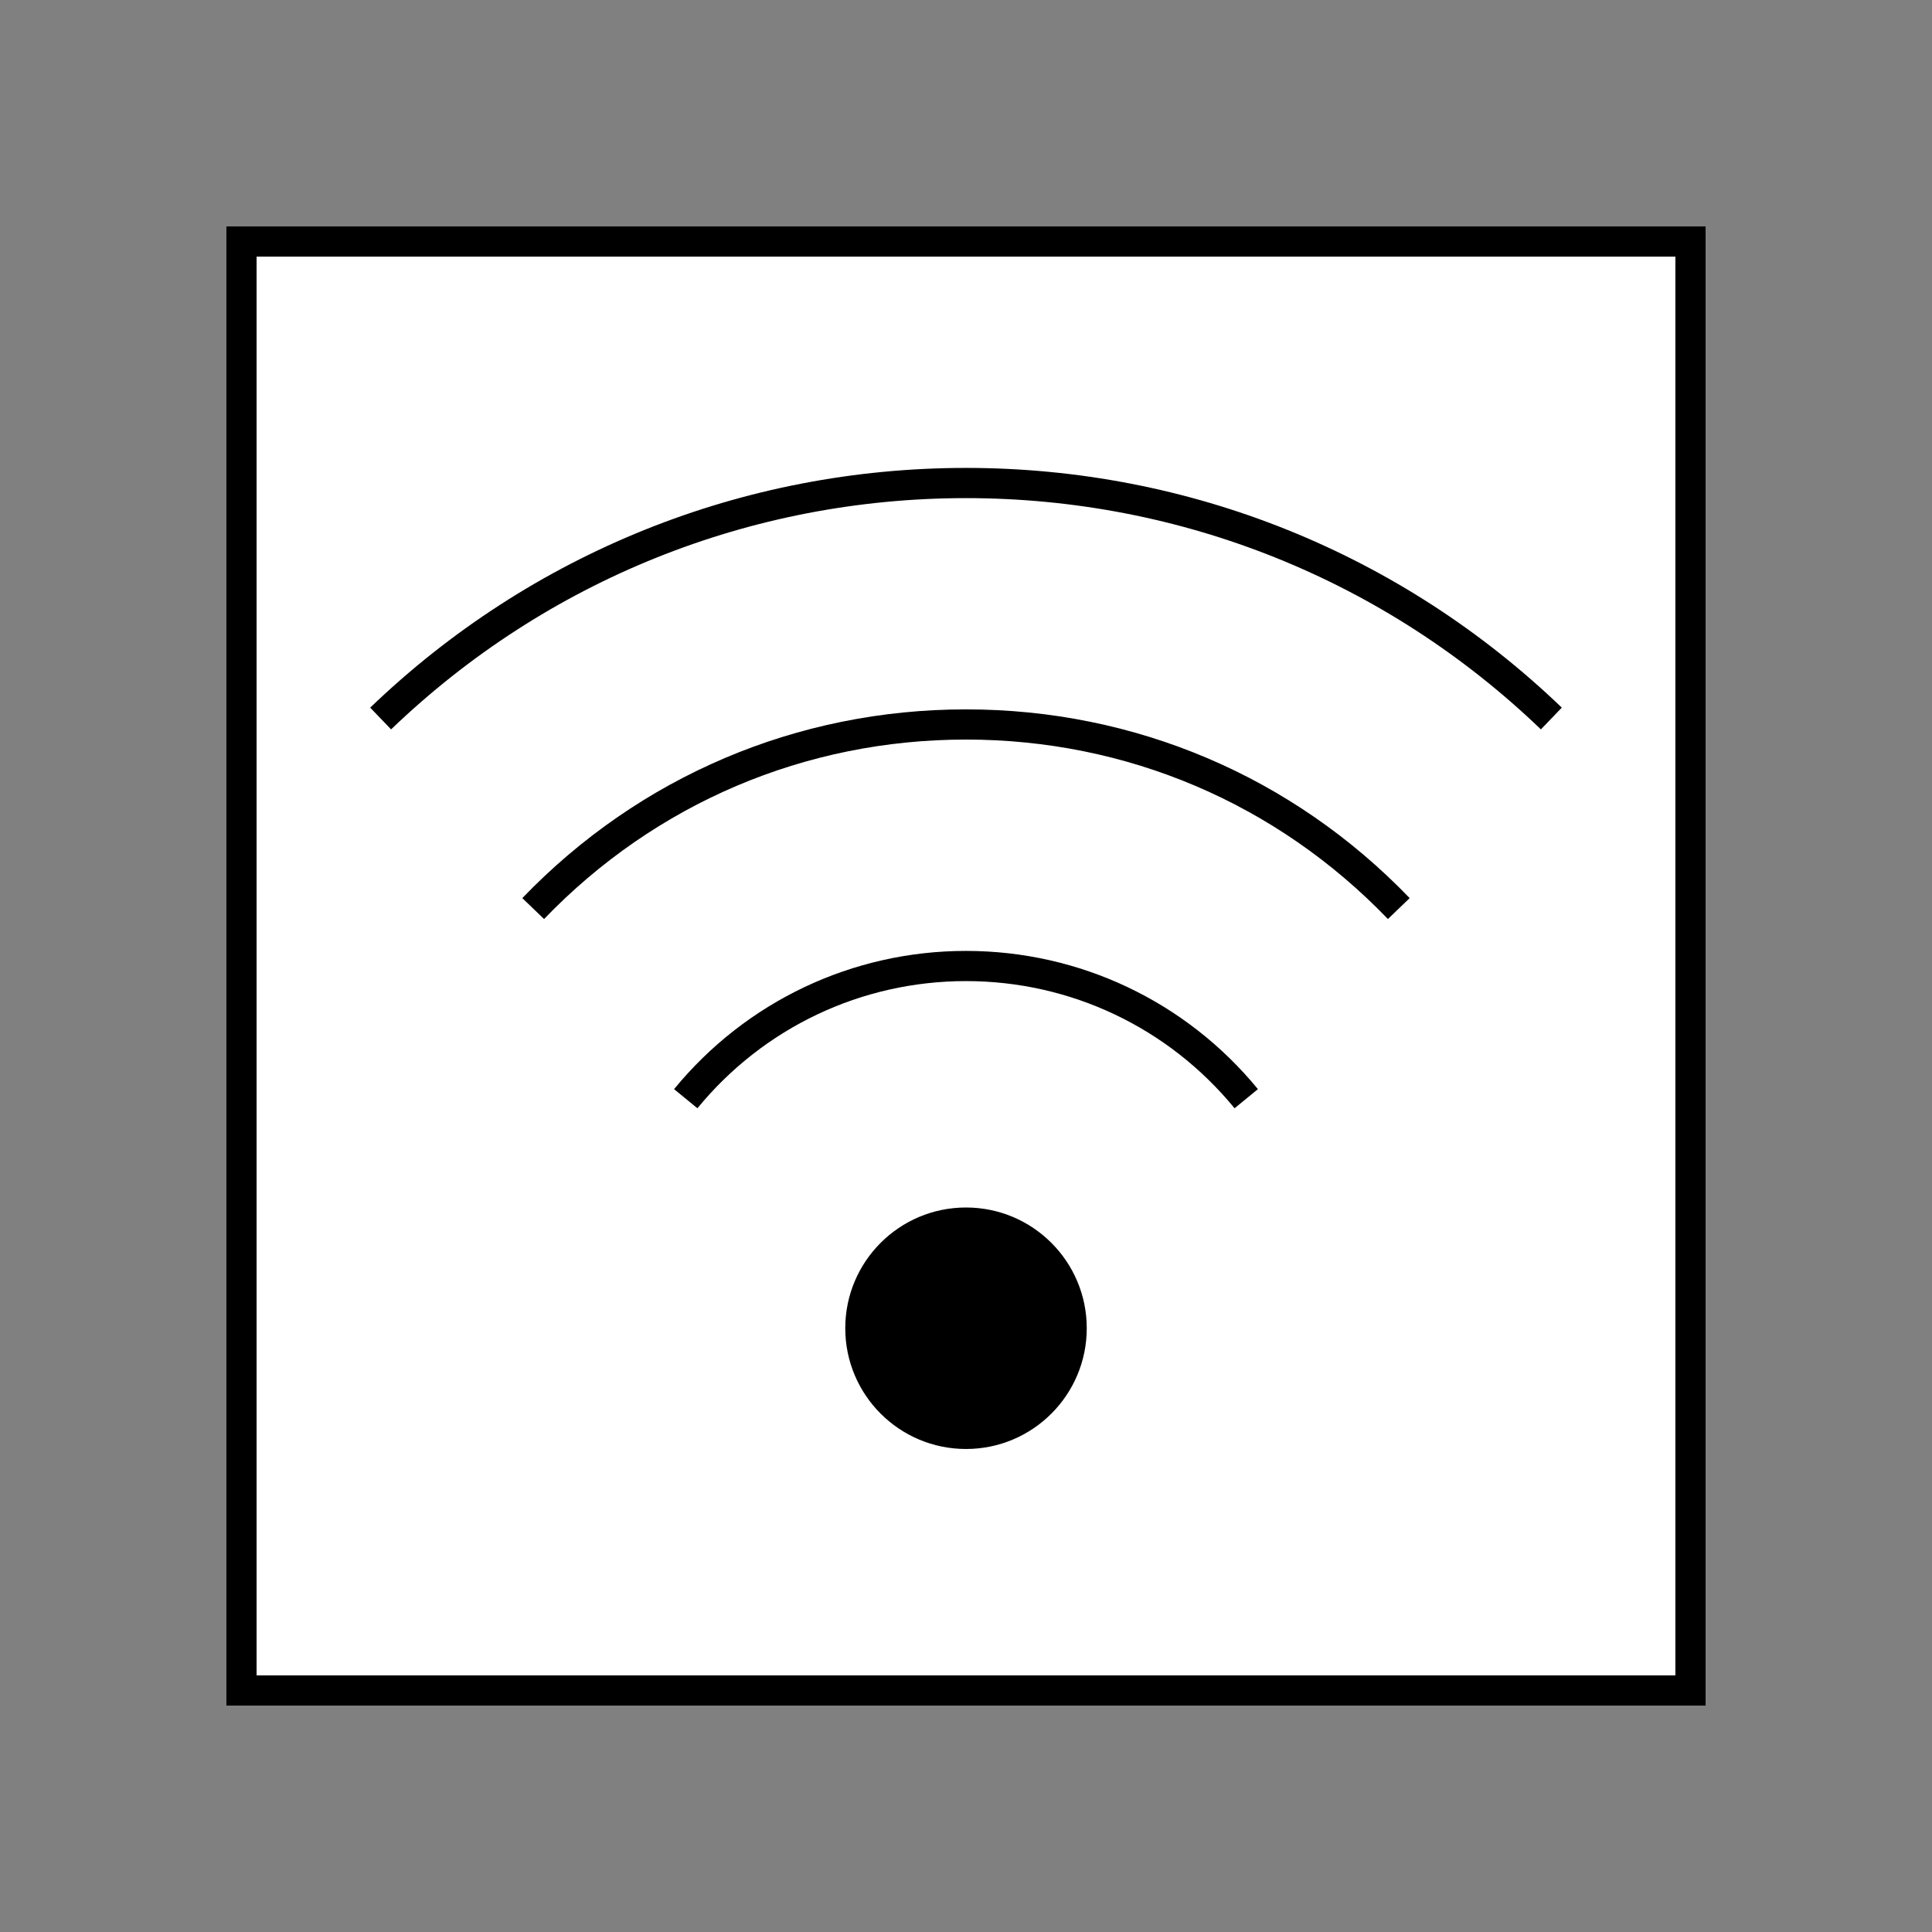 <?xml version="1.0" encoding="UTF-8"?>
<svg xmlns="http://www.w3.org/2000/svg" version="1.1" viewBox="0 0 90.709 90.709">
  <rect x="0" y="0" width="90.709" height="90.709" fill="#808080" stroke="none"/>
  <!-- Generator: Adobe Illustrator 29.1.0, SVG Export Plug-In . SVG Version: 2.1.0 Build 142)  -->
  <g id="Grundfläche">
    <rect x="0" width="90.709" height="90.709" fill="none"/>
  </g>
  <g id="Flächige_Fülung">
    <rect x="11.339" y="11.339" width="68.031" height="68.031" fill="#fff"/>
  </g>
  <g id="Takt_Zeichen__x28_umgewandelt_x29_">
    <path d="M10.63,80.079h69.449V10.63H10.63v69.449ZM12.047,12.048h66.614v66.613H12.047V12.048ZM59.06,51.136l-1.096.898c-3.112-3.795-7.708-5.971-12.61-5.971s-9.498,2.176-12.61,5.971l-1.096-.898c3.382-4.124,8.378-6.49,13.706-6.49s10.324,2.366,13.706,6.49ZM45.354,33.306c7.934,0,15.332,3.147,20.831,8.861l-1.021.982c-5.23-5.434-12.265-8.426-19.81-8.426s-14.58,2.992-19.81,8.426l-1.021-.982c5.499-5.714,12.897-8.861,20.831-8.861ZM45.354,21.969c10.481,0,20.416,3.997,27.974,11.255l-.981,1.021c-7.293-7.002-16.879-10.858-26.993-10.858s-19.7,3.856-26.992,10.858l-.981-1.021c7.558-7.258,17.493-11.255,27.974-11.255ZM51.024,62.362c0,3.131-2.538,5.669-5.669,5.669s-5.669-2.538-5.669-5.669,2.538-5.669,5.669-5.669,5.669,2.539,5.669,5.669Z"/>
  </g>
</svg>